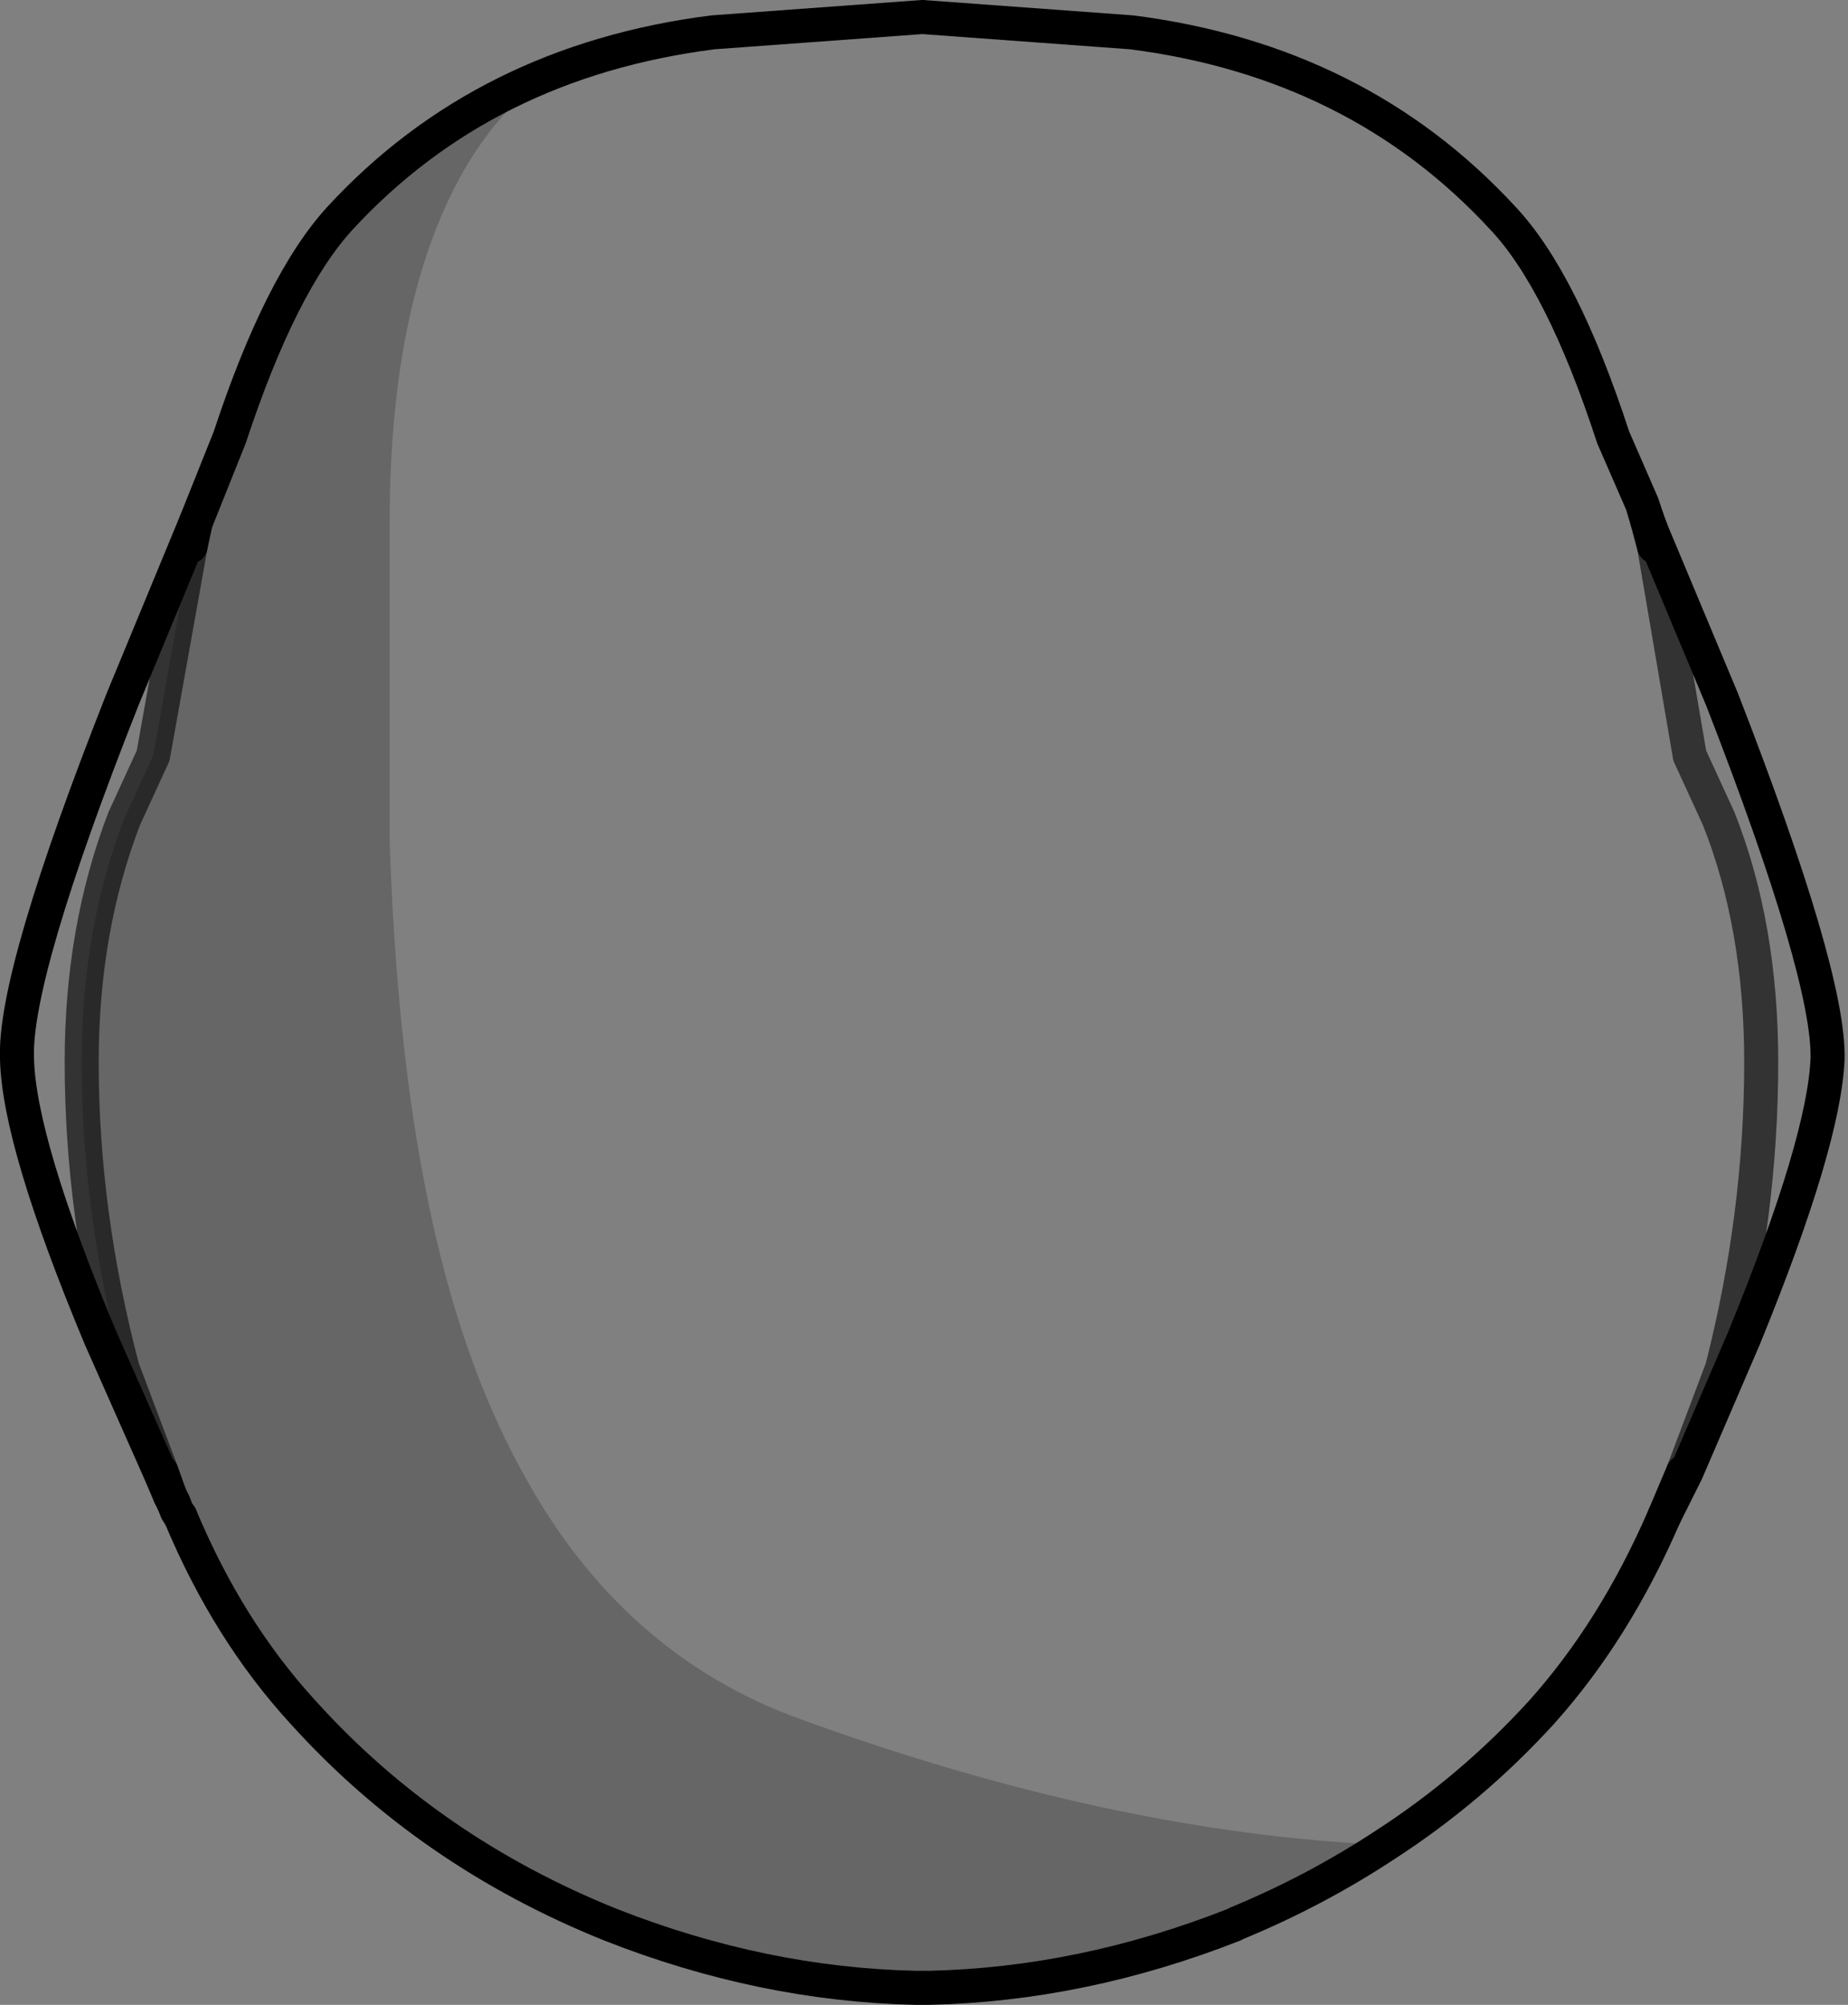 <?xml version="1.0" encoding="UTF-8" standalone="no"?>
<svg xmlns:xlink="http://www.w3.org/1999/xlink" height="58.9px" width="54.3px" xmlns="http://www.w3.org/2000/svg">
  <rect width="100%" height="100%" fill="#808080" stroke="none"/>
  <g transform="matrix(1.0, 0.0, 0.0, 1.0, 0.5, 0.5)">
    <path d="M9.5 5.9 Q13.75 1.3 20.45 0.45 L26.6 0.0 32.75 0.45 Q39.4 1.3 43.65 5.9 45.4 7.75 46.9 12.35 L47.75 14.3 47.9 14.8 48.1 15.55 47.9 14.8 48.05 15.15 50.1 20.05 Q53.25 28.15 53.2 30.6 53.1 33.05 50.75 38.8 L49.05 42.75 48.6 43.65 48.4 44.05 Q46.95 47.4 44.8 49.8 42.75 52.05 40.2 53.7 32.2 53.35 23.0 50.0 17.75 48.1 14.85 42.75 13.0 39.4 12.05 34.65 11.15 30.25 10.95 24.2 L10.95 15.55 10.95 14.85 Q10.95 8.15 13.25 4.3 14.05 3.0 14.9 2.3 L9.5 5.9 M48.95 42.75 L48.4 44.05 48.95 42.75 50.1 39.7 Q51.25 35.2 51.25 30.7 51.25 26.7 50.0 23.55 L49.15 21.7 48.1 15.55 49.15 21.7 50.0 23.55 Q51.25 26.7 51.25 30.7 51.25 35.2 50.1 39.7 L48.95 42.75 M5.25 14.85 L5.1 15.55 4.0 21.7 3.15 23.55 Q1.9 26.8 1.9 30.7 1.9 35.15 3.1 39.7 L4.25 42.75 4.5 43.45 4.2 42.75 2.45 38.8 Q0.05 33.05 0.0 30.6 -0.1 28.15 3.1 20.05 L5.25 14.85" fill="#ffffff" fill-opacity="0.0" fill-rule="evenodd" stroke="none"/>
    <path d="M47.9 14.8 L47.75 14.3 47.9 14.75 48.05 15.15 47.9 14.8 47.9 14.75 47.9 14.8" fill="#ffffff" fill-rule="evenodd" stroke="none"/>
    <path d="M9.5 5.9 L14.9 2.3 Q14.05 3.0 13.25 4.3 10.95 8.15 10.95 14.85 L10.95 15.55 10.95 24.2 Q11.15 30.25 12.05 34.65 13.0 39.4 14.85 42.75 17.75 48.1 23.0 50.0 32.2 53.35 40.2 53.7 38.15 55.05 35.85 56.0 L35.75 56.05 Q31.3 57.8 26.8 57.9 L26.4 57.9 Q21.9 57.8 17.45 56.05 12.1 53.9 8.4 49.8 6.2 47.4 4.8 44.05 L4.7 43.9 4.6 43.65 4.5 43.45 4.25 42.75 3.1 39.7 Q1.9 35.15 1.9 30.7 1.9 26.8 3.15 23.55 L4.0 21.7 5.1 15.55 5.25 14.85 6.25 12.35 Q7.75 7.8 9.5 5.9" fill="#000000" fill-opacity="0.2" fill-rule="evenodd" stroke="none"/>
    <path d="M47.75 14.3 L46.9 12.35 Q45.4 7.75 43.65 5.9 39.4 1.3 32.75 0.45 L26.6 0.0 20.45 0.45 Q13.75 1.3 9.5 5.9 7.75 7.8 6.25 12.35 L5.25 14.85 3.1 20.05 Q-0.1 28.15 0.0 30.6 0.05 33.05 2.45 38.8 L4.2 42.75 4.5 43.45 4.6 43.65 M40.2 53.7 Q42.75 52.05 44.8 49.8 46.95 47.4 48.4 44.05 L48.6 43.65 49.05 42.75 50.75 38.8 Q53.1 33.05 53.2 30.6 53.25 28.15 50.1 20.05 L48.05 15.15 47.9 14.8 47.75 14.3 47.9 14.75 48.05 15.15 M4.8 44.05 Q6.2 47.4 8.4 49.8 12.1 53.9 17.45 56.05 21.9 57.8 26.4 57.9 L26.8 57.9 Q31.3 57.8 35.75 56.05 L35.85 56.0 Q38.15 55.05 40.2 53.7" fill="none" stroke="#000000" stroke-linecap="round" stroke-linejoin="miter-clip" stroke-miterlimit="10.0" stroke-width="1.0"/>
    <path d="M48.4 44.05 L48.95 42.75 M48.1 15.55 L47.9 14.8 47.9 14.75 M5.25 14.85 L5.1 15.55 M4.25 42.75 L4.5 43.45 M4.6 43.65 L4.7 43.9 4.8 44.05" fill="none" stroke="#000000" stroke-linecap="round" stroke-linejoin="round" stroke-width="1.0"/>
    <path d="M48.95 42.75 L50.1 39.7 Q51.25 35.2 51.25 30.7 51.25 26.7 50.0 23.55 L49.15 21.7 48.1 15.55 M5.1 15.55 L4.0 21.7 3.15 23.55 Q1.9 26.8 1.9 30.7 1.9 35.15 3.1 39.7 L4.25 42.75" fill="none" stroke="#000000" stroke-linecap="round" stroke-linejoin="round" stroke-opacity="0.6" stroke-width="1.0"/>
  </g>
</svg>
